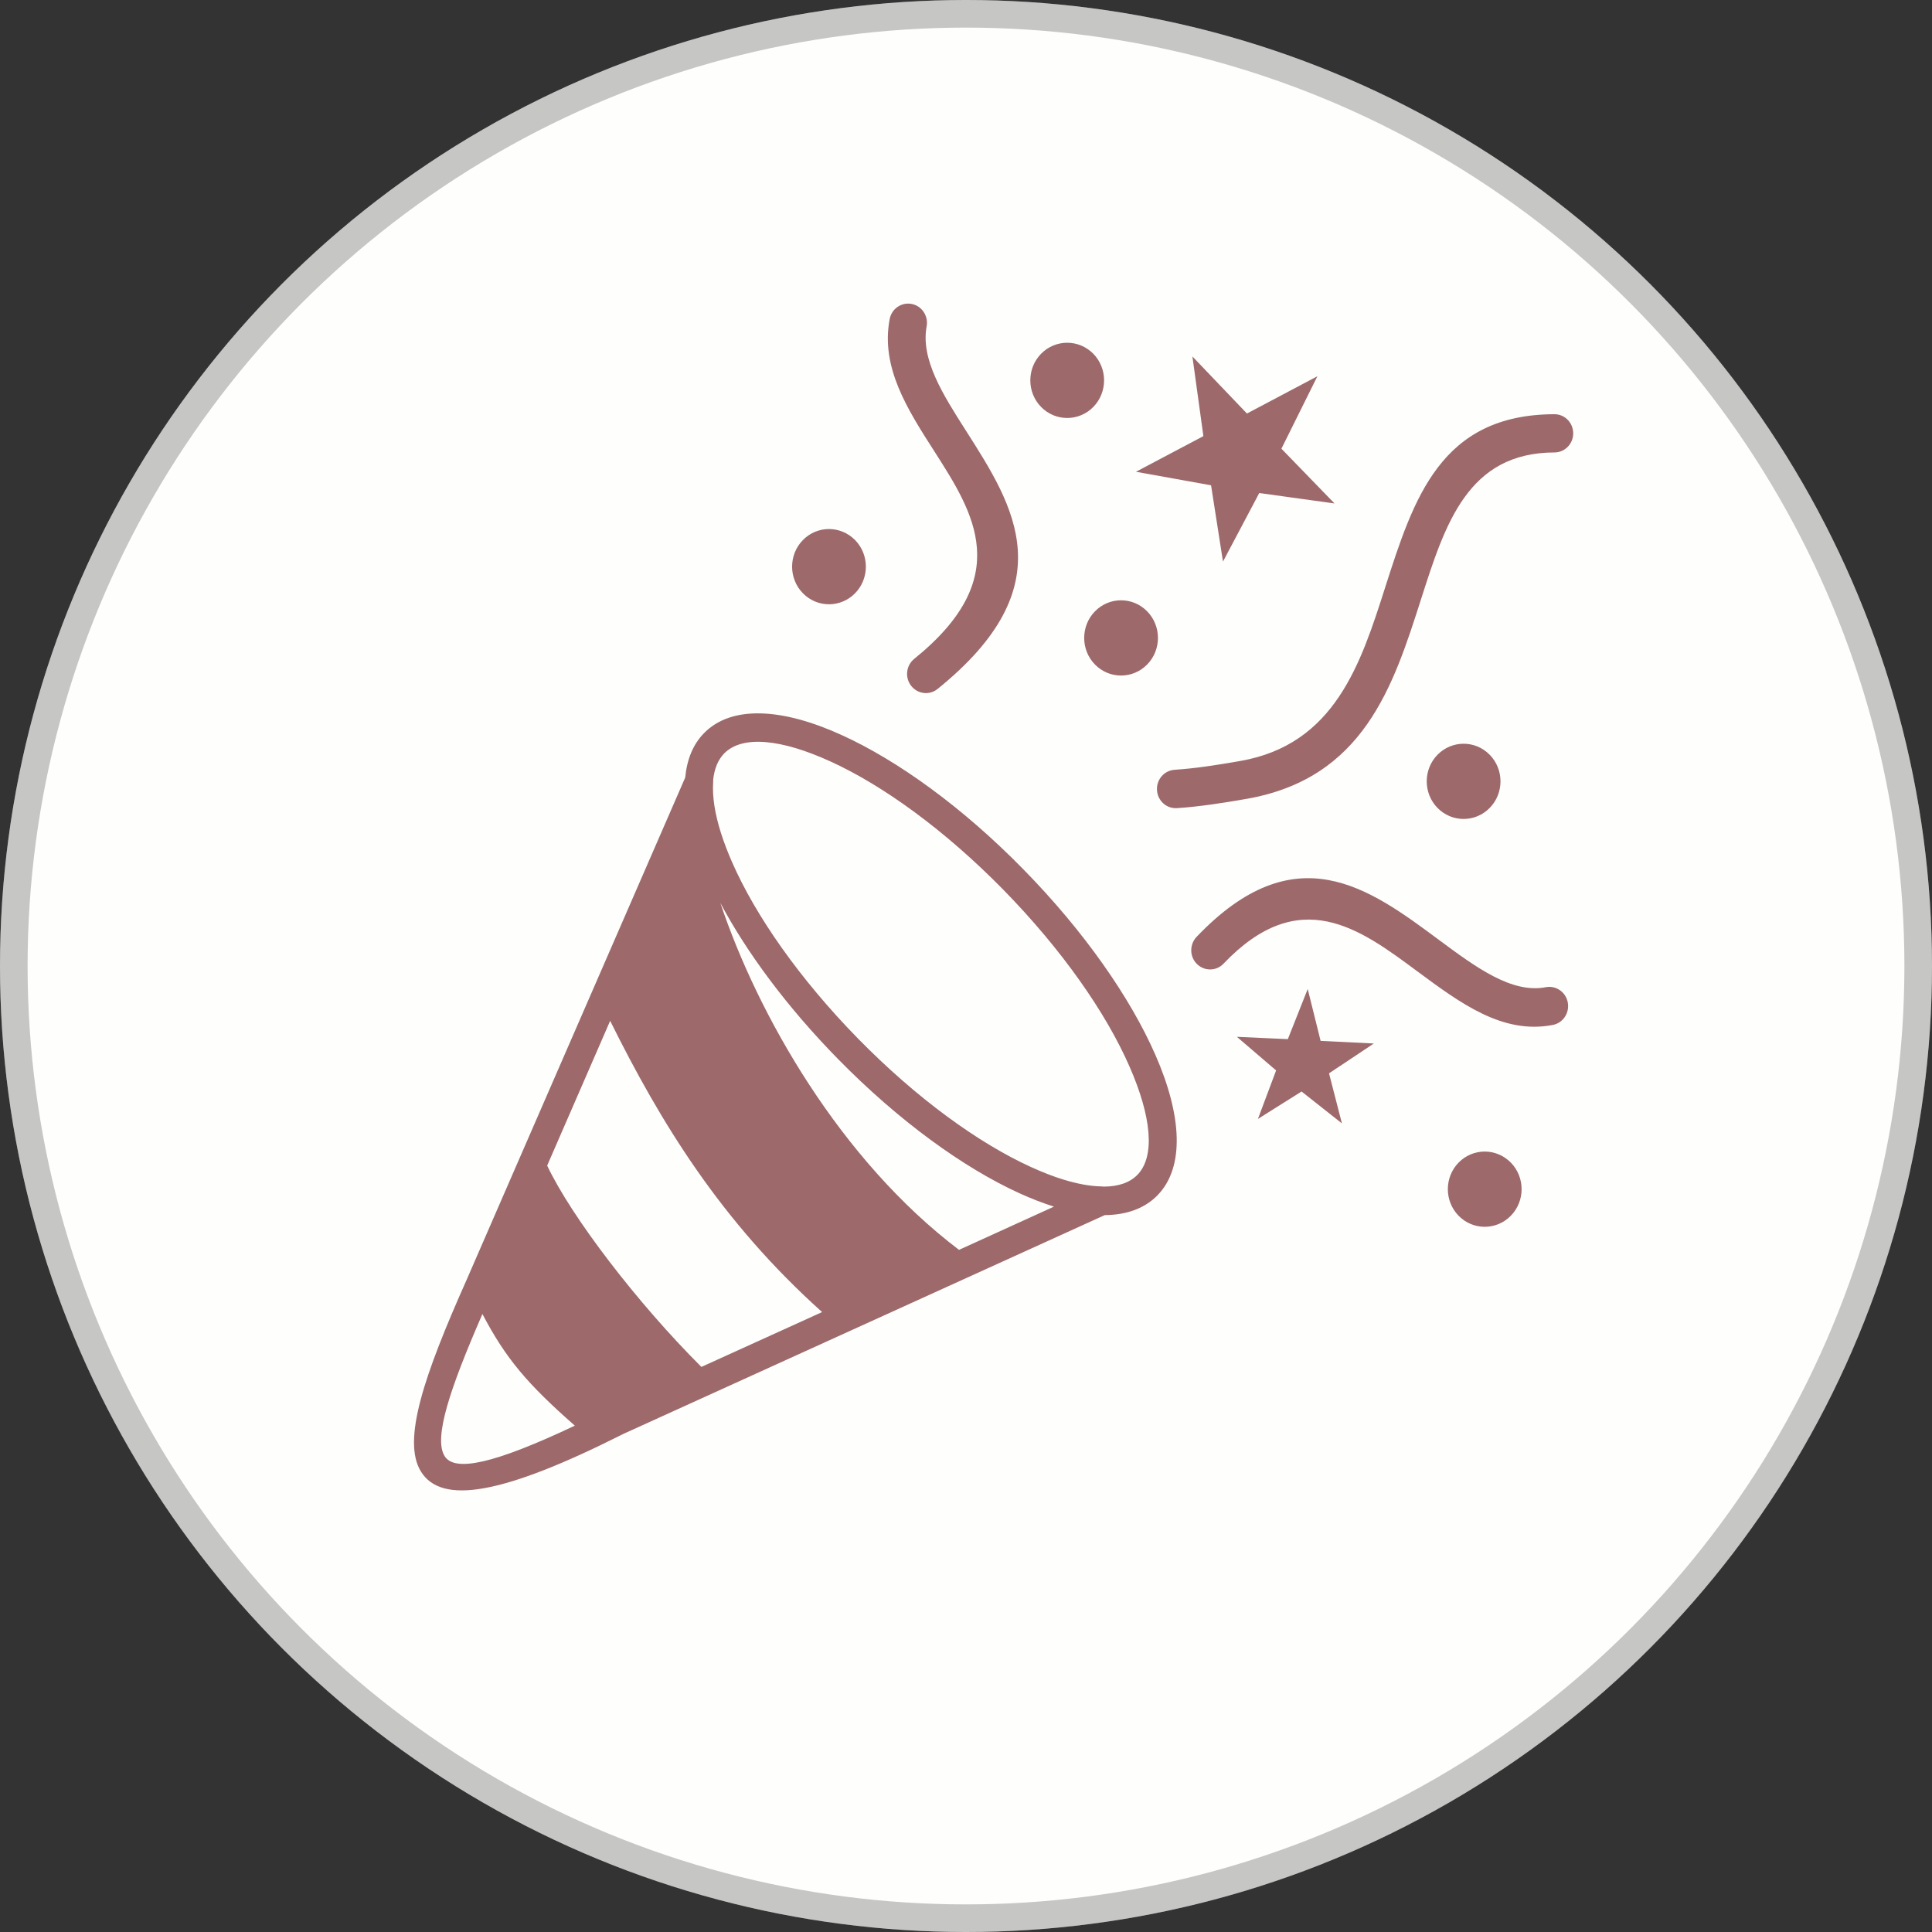 <svg width="70" height="70" viewBox="0 0 70 70" fill="none" xmlns="http://www.w3.org/2000/svg">
    <rect x="0" y="0" width="70" height="70" fill="#333333" stroke="none"/>
    <circle cx="35" cy="35" r="35" fill="#FEFEFD" />
    <circle cx="35" cy="35" r="34.5" stroke="black" stroke-opacity="0.22" />
    <path
        d="M37.087 31.506C39.296 33.759 40.96 36.16 41.862 38.221C42.829 40.425 42.929 42.297 41.934 43.312C41.467 43.788 40.812 44.019 40.027 44.026L22.59 51.951C18.172 54.18 15.997 54.516 15.253 53.319C14.55 52.189 15.383 49.792 16.899 46.388L24.827 28.171C24.889 27.517 25.108 26.971 25.509 26.562C26.504 25.547 28.34 25.648 30.501 26.635C32.525 27.555 34.878 29.249 37.087 31.506ZM54.739 42.122C55.261 42.654 55.261 43.518 54.739 44.05C54.218 44.582 53.371 44.582 52.849 44.05C52.328 43.518 52.328 42.654 52.849 42.122C53.371 41.59 54.215 41.59 54.739 42.122ZM56.009 35.768C56.379 35.698 56.736 35.946 56.804 36.324C56.873 36.702 56.63 37.066 56.259 37.136C54.444 37.486 52.918 36.352 51.34 35.184C49.265 33.644 47.086 32.027 44.332 34.914C44.071 35.191 43.639 35.194 43.368 34.928C43.097 34.662 43.093 34.221 43.354 33.945C46.932 30.194 49.601 32.171 52.139 34.057C53.477 35.047 54.77 36.006 56.009 35.768ZM56.321 15.008C56.698 15.008 57 15.319 57 15.701C57 16.085 56.695 16.393 56.321 16.393C53.185 16.4 52.362 18.976 51.491 21.698C50.479 24.865 49.409 28.203 45.162 28.945C44.767 29.015 44.363 29.081 43.917 29.144C43.491 29.204 43.069 29.253 42.644 29.28C42.267 29.305 41.944 29.015 41.92 28.63C41.896 28.245 42.181 27.916 42.558 27.891C42.956 27.863 43.347 27.821 43.735 27.765C44.105 27.713 44.514 27.646 44.932 27.573C48.366 26.975 49.306 24.046 50.191 21.271C51.223 18.055 52.194 15.018 56.321 15.008ZM32.233 11.568C32.301 11.19 32.658 10.942 33.029 11.012C33.399 11.082 33.643 11.446 33.574 11.824C33.351 13.024 34.168 14.304 35.008 15.62C36.754 18.36 38.589 21.233 33.969 24.963C33.674 25.201 33.245 25.148 33.012 24.847C32.778 24.546 32.83 24.109 33.125 23.871C36.771 20.928 35.286 18.594 33.866 16.372C32.871 14.822 31.907 13.314 32.233 11.568ZM47.731 13.633L46.428 16.257L48.352 18.241L45.625 17.863L44.311 20.347L43.879 17.583L41.159 17.093L43.601 15.802L43.203 12.915L45.179 14.983L47.731 13.633ZM41.563 22.149C42.085 22.681 42.085 23.546 41.563 24.077C41.042 24.609 40.195 24.609 39.673 24.077C39.152 23.546 39.152 22.681 39.673 22.149C40.195 21.617 41.042 21.617 41.563 22.149ZM39.612 12.817C40.133 13.349 40.133 14.213 39.612 14.745C39.09 15.277 38.243 15.277 37.721 14.745C37.2 14.213 37.2 13.349 37.721 12.817C38.243 12.286 39.09 12.286 39.612 12.817ZM30.981 19.567C31.502 20.099 31.502 20.963 30.981 21.495C30.459 22.027 29.612 22.027 29.091 21.495C28.569 20.963 28.569 20.099 29.091 19.567C29.612 19.035 30.456 19.035 30.981 19.567ZM53.974 27.346C54.496 27.877 54.496 28.742 53.974 29.273C53.453 29.805 52.606 29.805 52.084 29.273C51.563 28.742 51.563 27.877 52.084 27.346C52.606 26.814 53.453 26.814 53.974 27.346ZM49.776 37.808L48.153 38.889L48.62 40.702L47.158 39.547L45.577 40.541L46.236 38.784L44.815 37.566L46.661 37.65L47.381 35.834L47.848 37.713L49.776 37.808ZM26.099 32.713C27.458 36.779 30.453 42.031 34.747 45.285L38.188 43.718C37.787 43.592 37.372 43.431 36.939 43.235C34.919 42.315 32.566 40.618 30.357 38.364C28.518 36.489 27.056 34.512 26.099 32.713ZM29.787 47.539C26.11 44.243 23.925 40.649 22.107 36.986L19.825 42.231C20.703 44.092 23.112 47.234 25.413 49.526L29.787 47.539ZM20.827 51.654C19.112 50.146 18.326 49.225 17.479 47.609C16.32 50.272 15.695 52.095 16.11 52.759C16.474 53.34 17.887 53.046 20.827 51.654ZM25.839 28.262C25.842 28.287 25.842 28.315 25.839 28.343C25.804 28.864 25.901 29.483 26.12 30.176C26.226 30.509 26.36 30.862 26.521 31.23C27.372 33.175 28.964 35.46 31.087 37.629C33.211 39.795 35.454 41.419 37.361 42.287C37.77 42.472 38.16 42.626 38.528 42.738C39.032 42.892 39.495 42.98 39.907 42.986C39.938 42.986 39.968 42.99 39.999 42.993C40.514 42.99 40.929 42.853 41.207 42.57C41.869 41.895 41.714 40.443 40.925 38.644C40.075 36.699 38.483 34.414 36.36 32.244C34.236 30.078 31.993 28.455 30.085 27.587C28.322 26.782 26.899 26.625 26.237 27.3C26.01 27.535 25.88 27.86 25.839 28.262Z"
        fill="#9D696A" />
</svg>